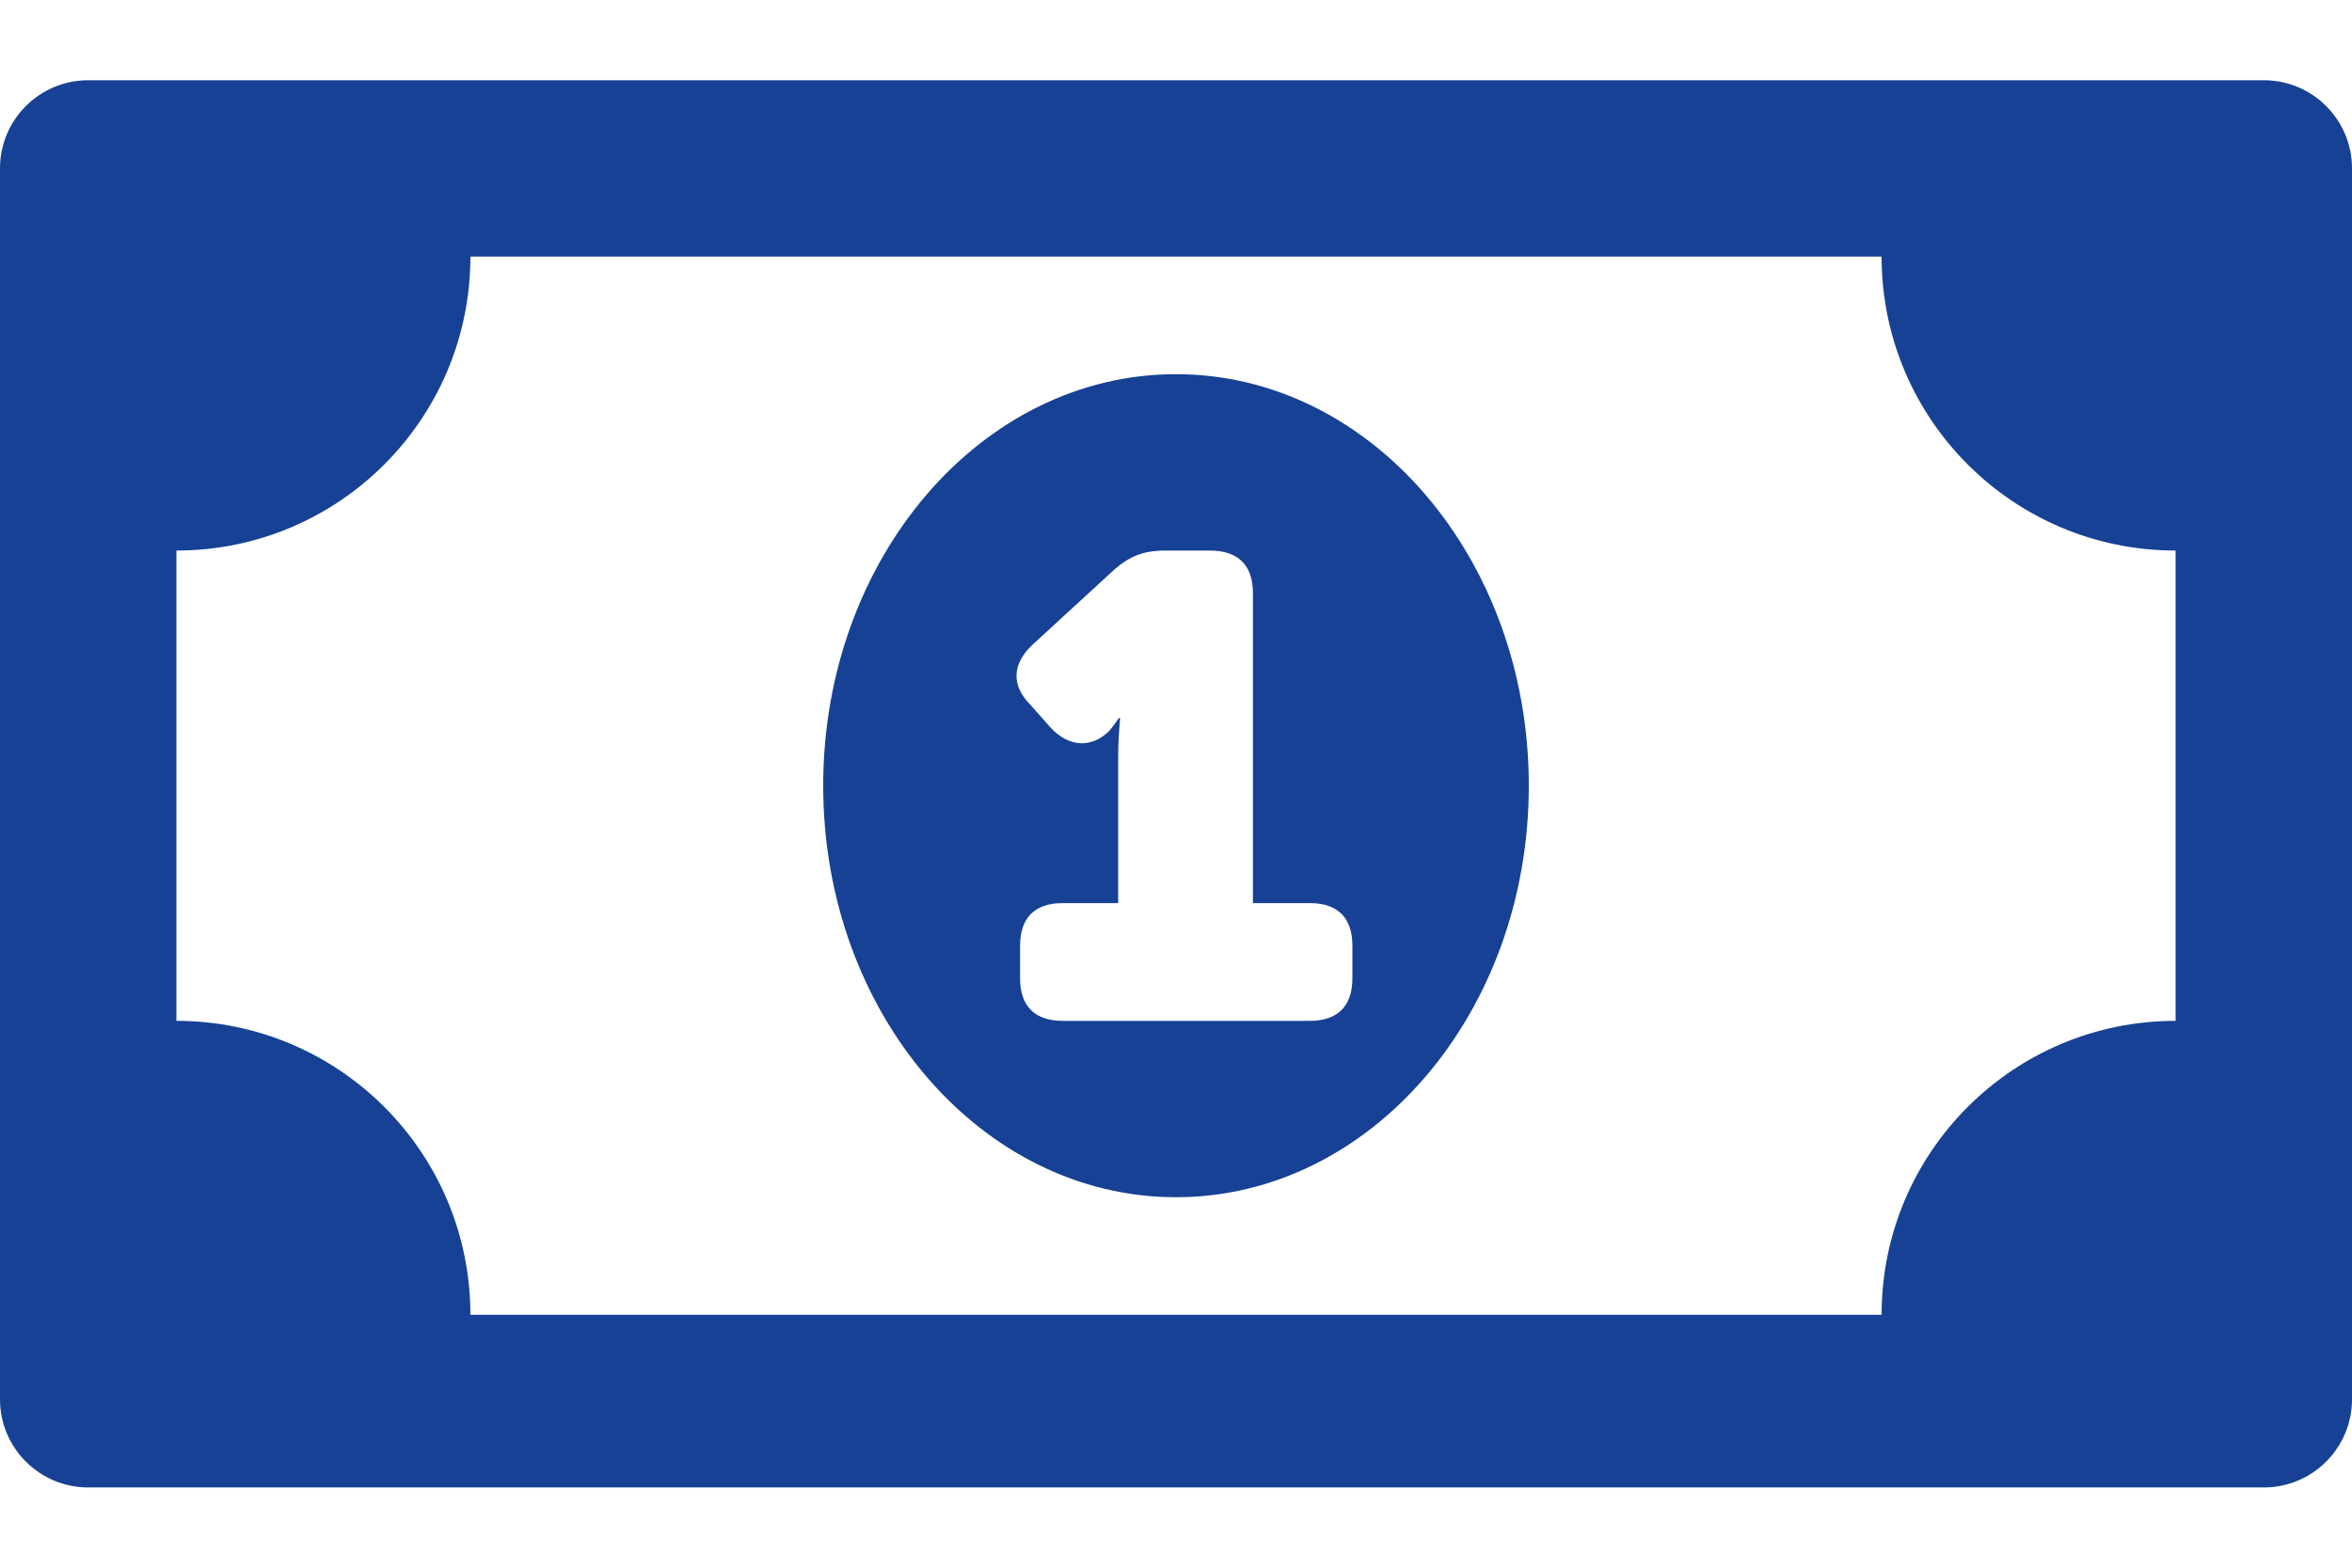 <svg width="24" height="16" viewBox="0 0 24 16" fill="none" xmlns="http://www.w3.org/2000/svg">
<path d="M12 3.819C10.012 3.819 8.4 5.699 8.4 8.019C8.4 10.338 10.012 12.219 12 12.219C13.988 12.219 15.6 10.339 15.6 8.019C15.6 5.699 13.988 3.819 12 3.819ZM13.8 9.985C13.8 10.265 13.653 10.419 13.366 10.419H10.843C10.556 10.419 10.409 10.265 10.409 9.985V9.651C10.409 9.371 10.556 9.217 10.843 9.217H11.41V7.722C11.41 7.528 11.43 7.328 11.43 7.328H11.417C11.417 7.328 11.35 7.428 11.31 7.468C11.143 7.628 10.916 7.635 10.722 7.428L10.515 7.194C10.315 6.994 10.329 6.774 10.536 6.58L11.35 5.832C11.517 5.679 11.664 5.619 11.891 5.619H12.345C12.632 5.619 12.785 5.766 12.785 6.053V9.217H13.366C13.653 9.217 13.8 9.371 13.8 9.651V9.985H13.8ZM23.1 0.819H0.9C0.403 0.819 0 1.222 0 1.719V14.281C0 14.778 0.403 15.181 0.9 15.181H23.1C23.597 15.181 24 14.778 24 14.281V1.719C24 1.222 23.597 0.819 23.1 0.819ZM19.2 13.419H4.8C4.8 11.762 3.457 10.419 1.8 10.419V5.619C3.457 5.619 4.8 4.276 4.8 2.619H19.2C19.2 4.276 20.543 5.619 22.2 5.619V10.419C20.543 10.419 19.2 11.762 19.2 13.419Z" fill="#164194"/>
</svg>
